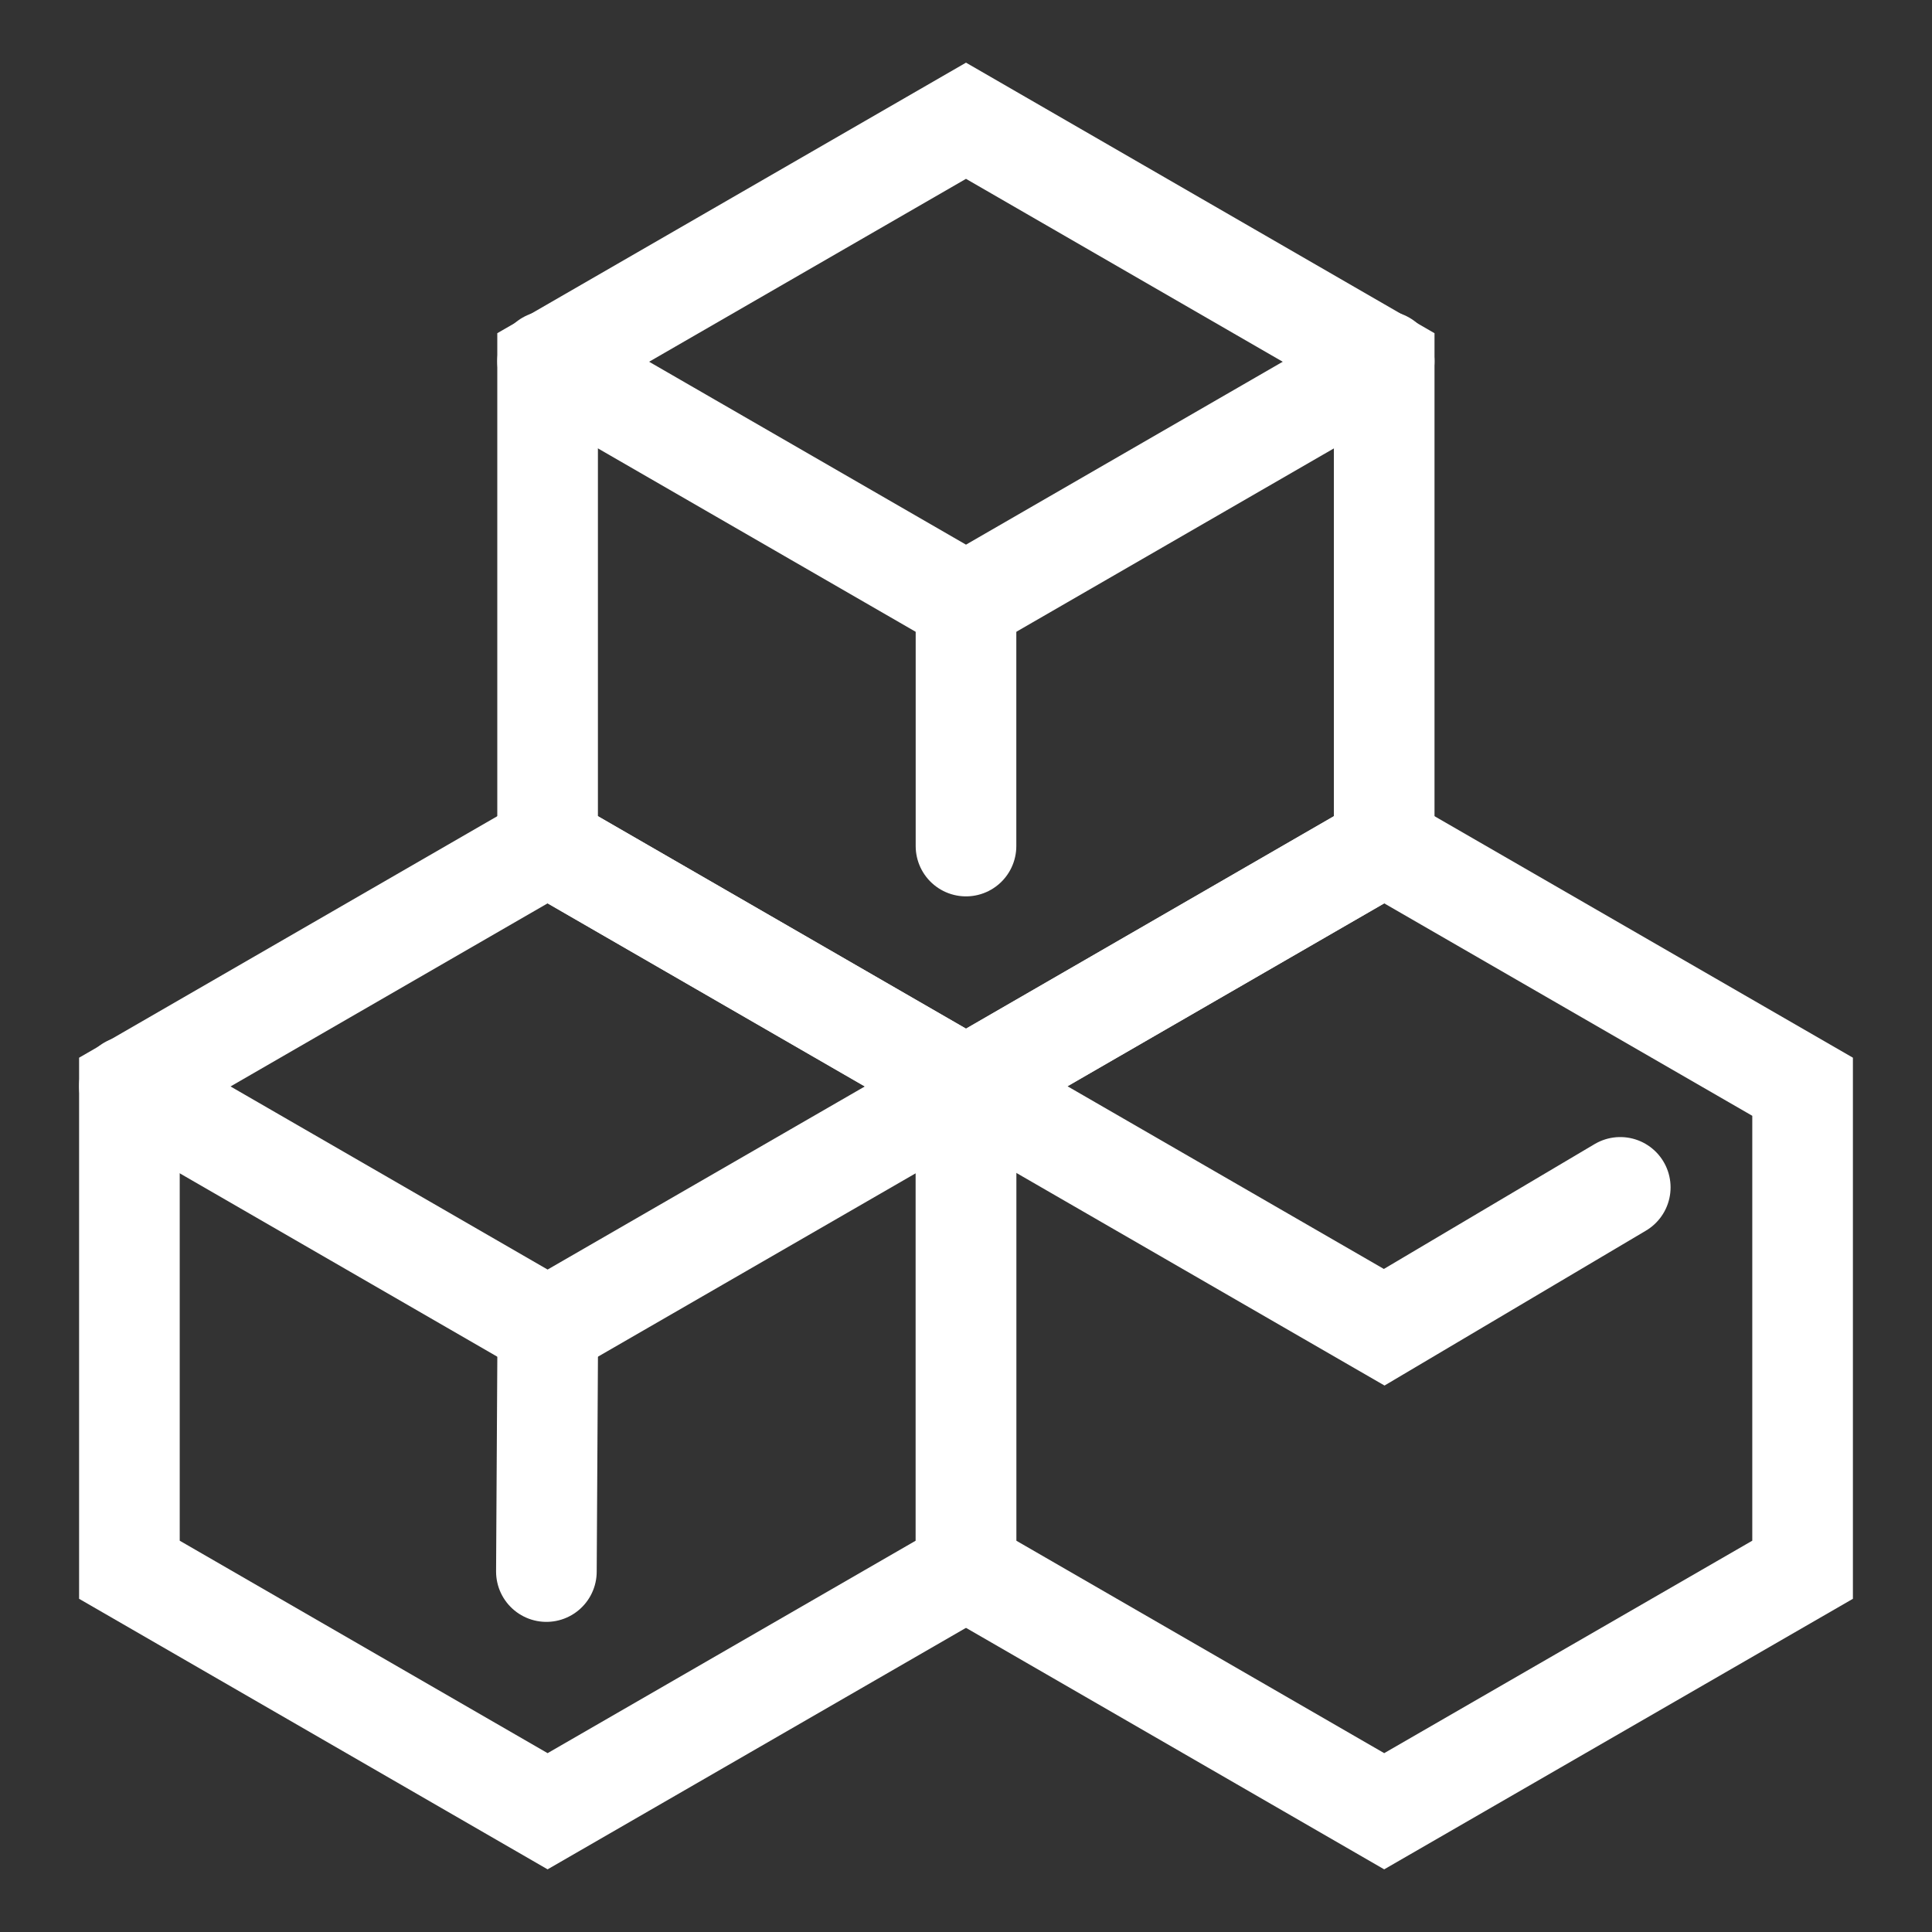<svg id="Layer_1" data-name="Layer 1" xmlns="http://www.w3.org/2000/svg" viewBox="0 0 96 96"><rect x="0" y="0" width="96" height="96" fill="#333333" stroke="none"/><defs><style>.cls-1{fill:none;stroke:#fff;stroke-linecap:round;stroke-miterlimit:10;stroke-width:5px;}</style></defs><title>ic_inventory</title><polygon class="cls-1" points="6.43 54 6.43 78 27.21 90 48 78 48 54 27.21 42 6.43 54"/><polygon class="cls-1" points="48 54 48 78 68.78 90 89.57 78 89.57 54 68.78 42 48 54"/><polygon class="cls-1" points="27.21 18 27.21 42 48 54 68.78 42 68.78 18 48 6 27.21 18"/><line class="cls-1" x1="27.22" y1="65.97" x2="27.15" y2="78.09"/><line class="cls-1" x1="48" y1="29.97" x2="48" y2="42.04"/><polyline class="cls-1" points="6.43 53.97 27.21 65.97 48 53.97"/><polyline class="cls-1" points="48 53.95 68.78 65.95 80.51 59"/><polyline class="cls-1" points="27.21 17.95 48 29.95 68.78 17.95"/></svg>